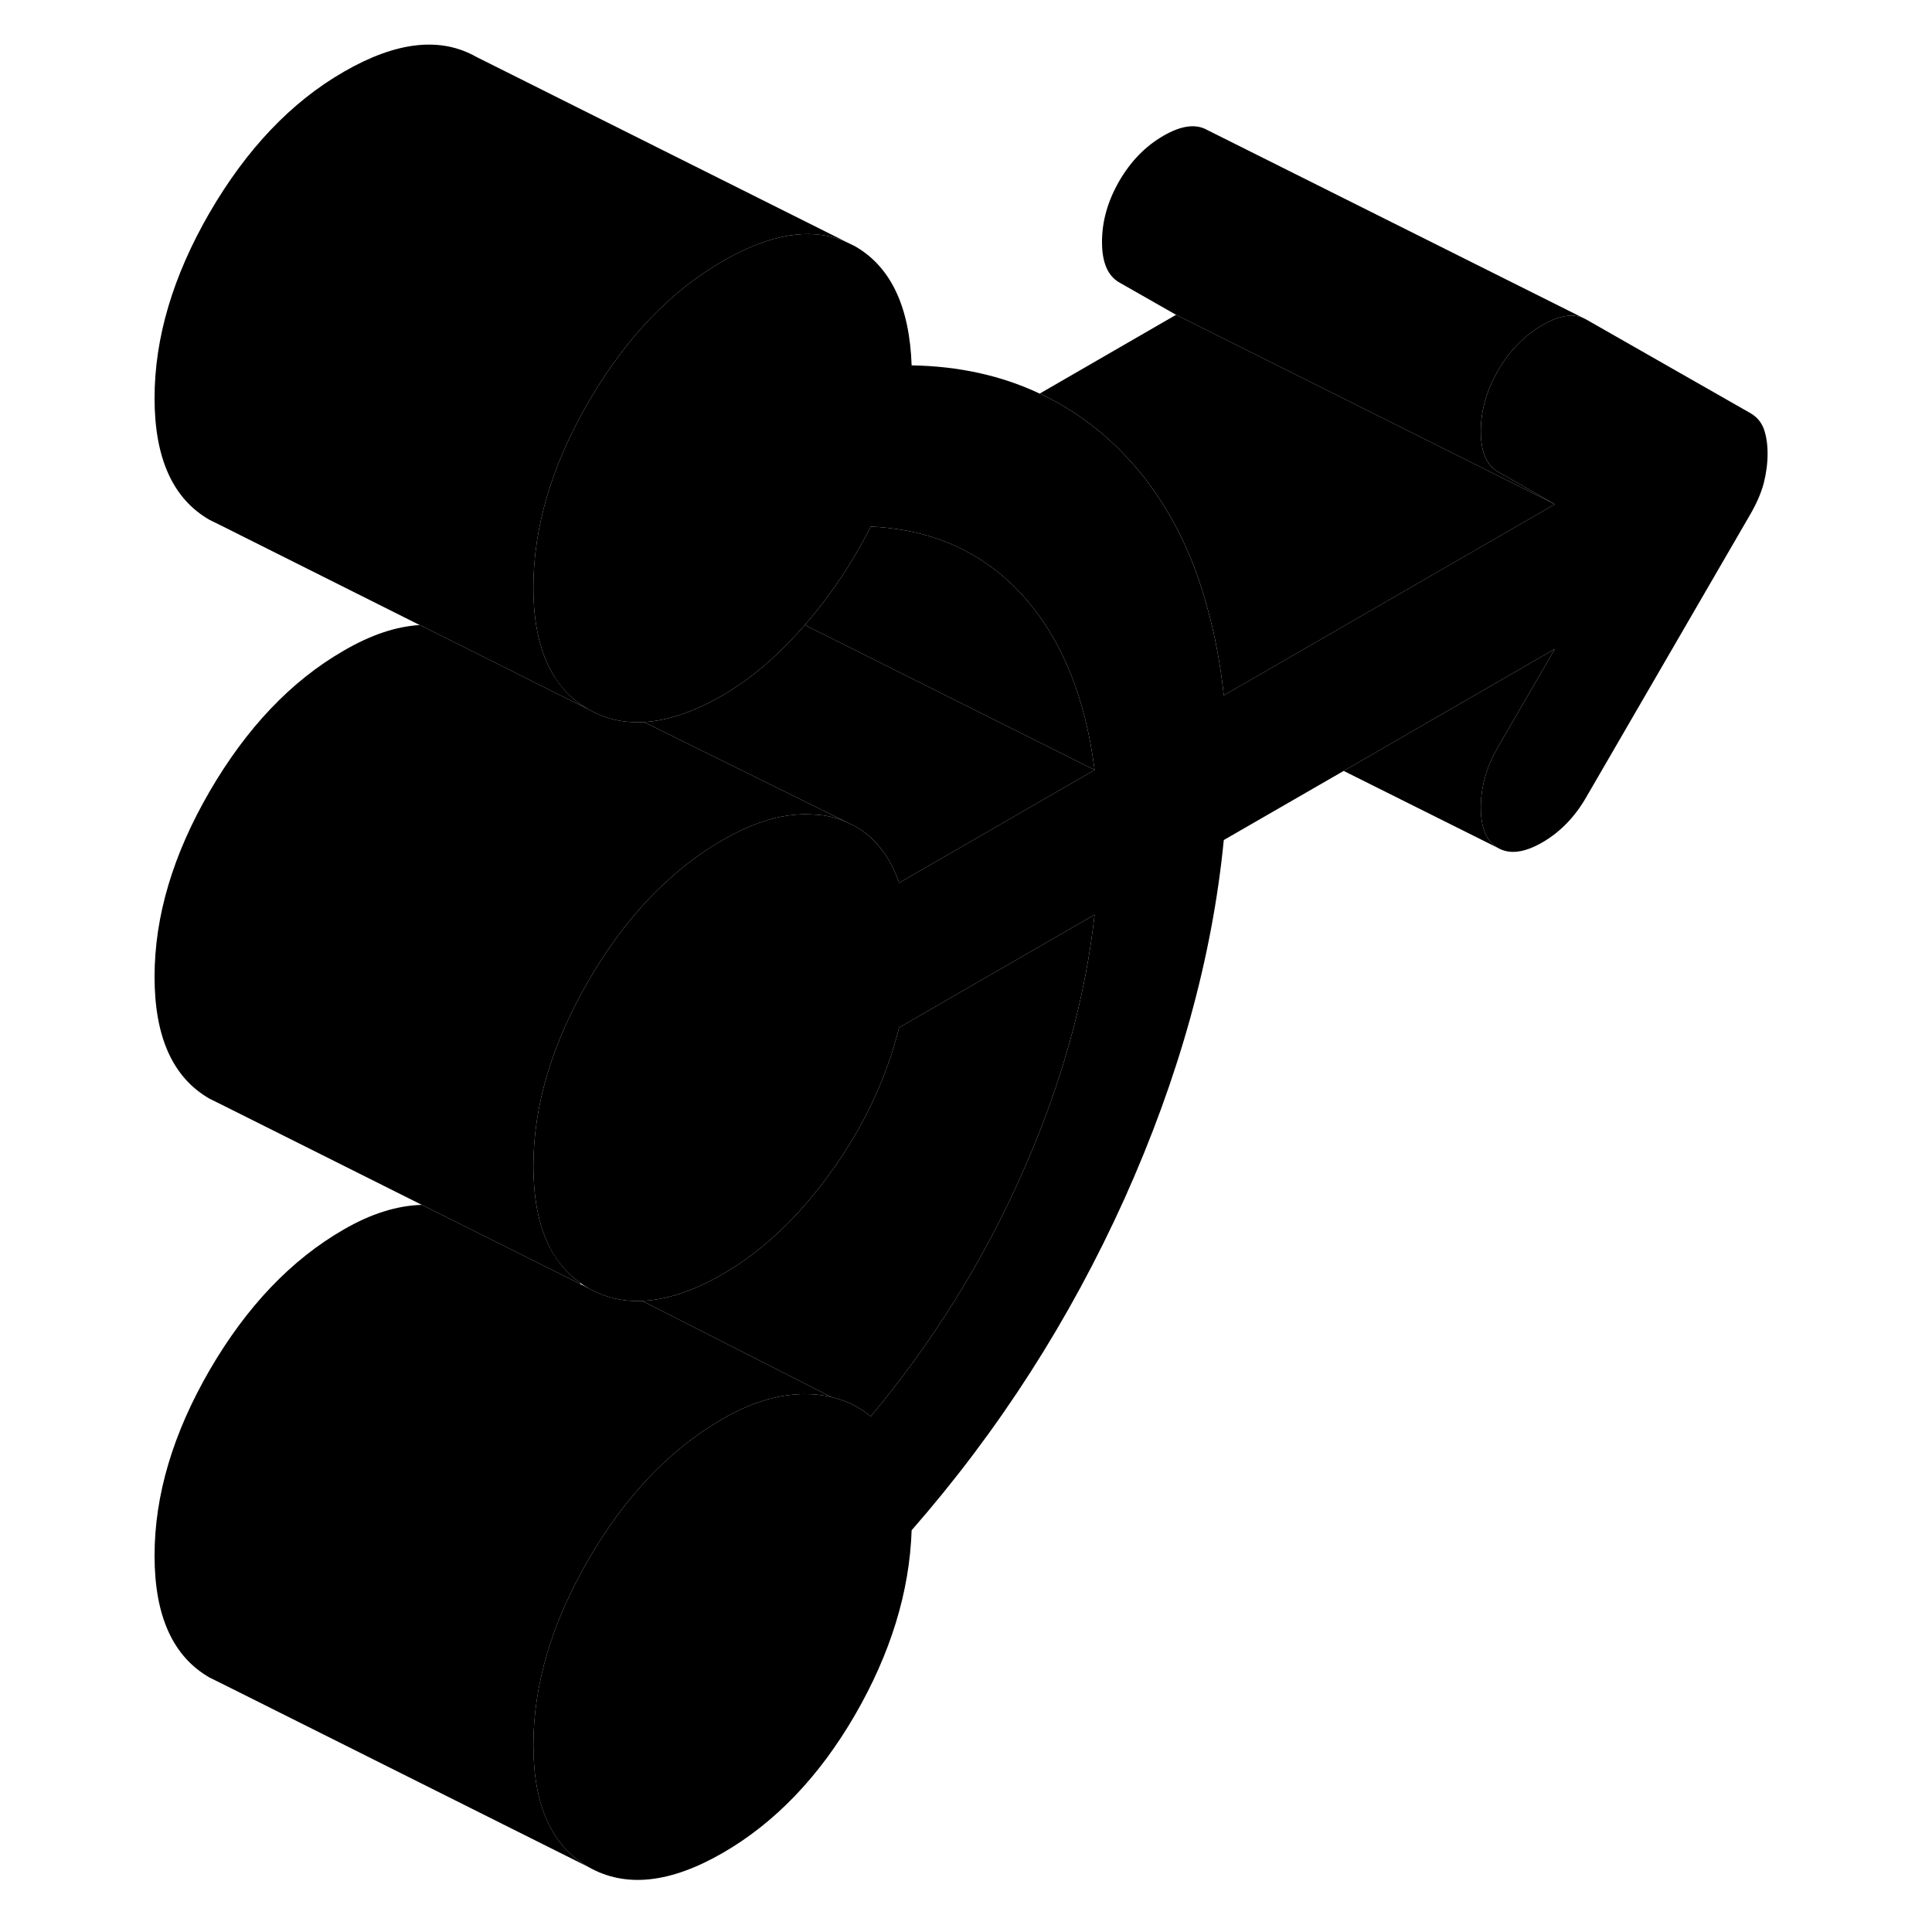 <svg width="24" height="24" viewBox="0 0 90 102" class="pr-icon-iso-duotone-secondary" xmlns="http://www.w3.org/2000/svg" stroke-width="1px" stroke-linecap="round" stroke-linejoin="round">
    <path d="M37.9 73.76C37.45 73.65 36.98 73.6 36.47 73.6C35.09 73.61 33.65 74.04 32.15 74.91C29.37 76.51 27.02 78.98 25.07 82.33C23.13 85.68 22.16 88.95 22.16 92.13C22.16 95.31 23.13 97.46 25.07 98.57L5.68 88.87L5.07 88.57C3.13 87.46 2.16 85.32 2.16 82.13C2.16 78.94 3.13 75.68 5.07 72.33C7.02 68.98 9.37 66.51 12.15 64.91C13.58 64.08 14.95 63.65 16.27 63.61L24.62 67.78L25.07 68.01C25.93 68.5 26.88 68.73 27.9 68.68L37.9 73.76Z" class="pr-icon-iso-duotone-primary-stroke" stroke-linejoin="round"/>
    <path d="M51.79 40.65L41.47 46.61C40.98 45.21 40.2 44.21 39.14 43.62L38.77 43.44L37.13 42.63L31.58 39.89L30.2 39.21L28 38.12C29.26 38.05 30.64 37.58 32.15 36.71C33.65 35.84 35.09 34.61 36.47 33.02L36.49 33L38.88 34.19L51.79 40.65Z" class="pr-icon-iso-duotone-primary-stroke" stroke-linejoin="round"/>
    <path d="M76.091 26.62L58.611 36.71C58.431 35.06 58.141 33.52 57.741 32.09C57.121 29.79 56.221 27.79 55.041 26.08C54.841 25.78 54.631 25.5 54.421 25.22C54.061 24.77 53.691 24.34 53.291 23.93C51.981 22.58 50.511 21.53 48.891 20.78L56.091 16.62L76.091 26.62Z" class="pr-icon-iso-duotone-primary-stroke" stroke-linejoin="round"/>
    <path d="M73.09 19.56C72.48 20.62 72.18 21.68 72.18 22.77C72.18 23.86 72.48 24.56 73.09 24.91L76.09 26.62L56.09 16.62L53.09 14.91C52.48 14.56 52.18 13.85 52.18 12.77C52.18 11.69 52.48 10.62 53.09 9.56C53.7 8.51 54.48 7.71 55.42 7.17C56.37 6.62 57.14 6.52 57.75 6.87L77.57 16.78C76.99 16.54 76.28 16.67 75.42 17.17C74.48 17.71 73.7 18.51 73.09 19.56Z" class="pr-icon-iso-duotone-primary-stroke" stroke-linejoin="round"/>
    <path d="M73.09 39.43C72.48 40.48 72.18 41.55 72.18 42.63C72.18 43.71 72.48 44.43 73.09 44.77L64.939 40.7L76.09 34.26L73.09 39.43Z" class="pr-icon-iso-duotone-primary-stroke" stroke-linejoin="round"/>
    <path d="M38.75 12.81C37.08 12.04 35.1 12.25 32.79 13.44C32.58 13.55 32.36 13.67 32.15 13.79C29.81 15.14 27.77 17.11 26.02 19.71C25.69 20.19 25.38 20.69 25.07 21.22C23.13 24.57 22.16 27.83 22.16 31.02C22.16 32.92 22.51 34.45 23.2 35.61C23.24 35.68 23.29 35.74 23.33 35.81C23.78 36.5 24.36 37.05 25.07 37.45L22.36 36.1L20.89 35.36L16.17 33H16.16L5.68 27.75L5.07 27.45C3.13 26.34 2.16 24.2 2.16 21.02C2.16 17.84 3.13 14.57 5.07 11.22C7.02 7.87 9.37 5.39 12.15 3.79C14.92 2.19 17.25 1.93 19.14 3L38.75 12.81Z" class="pr-icon-iso-duotone-primary-stroke" stroke-linejoin="round"/>
    <path d="M51.79 40.65L38.88 34.19L36.49 33C37.87 31.41 39.03 29.67 39.97 27.8C42.42 27.91 44.54 28.62 46.3 29.91C46.89 30.34 47.45 30.84 47.96 31.4C50.01 33.65 51.29 36.74 51.79 40.65Z" class="pr-icon-iso-duotone-primary-stroke" stroke-linejoin="round"/>
    <path d="M38.77 43.44C38.5 43.3 38.2 43.21 37.89 43.13C37.61 43.06 37.32 43.02 37.03 43.01C35.54 42.88 33.91 43.33 32.15 44.35C31.51 44.72 30.89 45.13 30.3 45.6C28.31 47.14 26.57 49.2 25.07 51.78C23.13 55.12 22.16 58.39 22.16 61.57C22.16 61.7 22.16 61.83 22.17 61.96C22.21 63.77 22.59 65.23 23.31 66.34C23.67 66.9 24.12 67.37 24.65 67.74C24.64 67.74 24.63 67.77 24.62 67.78L16.27 63.61L5.68 58.31L5.07 58.01C3.13 56.9 2.16 54.76 2.16 51.57C2.16 48.38 3.13 45.12 5.07 41.78C7.02 38.43 9.37 35.95 12.15 34.35C13.57 33.52 14.92 33.07 16.16 33H16.17L20.89 35.36L22.36 36.1L25.07 37.45C25.96 37.96 26.93 38.18 27.99 38.12H28L30.2 39.21L31.58 39.89L37.13 42.63L38.77 43.44Z" class="pr-icon-iso-duotone-primary-stroke" stroke-linejoin="round"/>
    <path d="M51.79 48.29C51.29 52.78 50.01 57.34 47.96 61.96C45.91 66.58 43.24 70.86 39.97 74.78C39.37 74.28 38.68 73.94 37.9 73.76L27.9 68.68C29.19 68.63 30.61 68.16 32.15 67.27C34.26 66.05 36.17 64.25 37.89 61.85C39.61 59.46 40.8 56.92 41.47 54.25L51.79 48.29Z" class="pr-icon-iso-duotone-primary-stroke" stroke-linejoin="round"/>
    <path d="M87.32 23.95C87.32 24.46 87.25 24.98 87.12 25.5C86.98 26.03 86.74 26.58 86.41 27.15L77.75 42.08C77.14 43.14 76.37 43.93 75.42 44.48C74.48 45.02 73.7 45.12 73.09 44.77C72.48 44.43 72.18 43.71 72.18 42.63C72.18 41.55 72.48 40.48 73.09 39.43L76.09 34.26L64.94 40.7L58.61 44.35C58 50.56 56.25 56.87 53.37 63.28C50.48 69.68 46.74 75.52 42.13 80.79C42.02 84.04 41.02 87.29 39.14 90.54C37.25 93.8 34.92 96.23 32.15 97.83C29.37 99.43 27.02 99.68 25.07 98.57C23.13 97.46 22.16 95.32 22.16 92.13C22.16 88.94 23.13 85.68 25.07 82.33C27.02 78.98 29.37 76.51 32.15 74.91C33.65 74.04 35.09 73.61 36.47 73.6C36.98 73.6 37.45 73.65 37.9 73.76C38.68 73.94 39.37 74.28 39.97 74.78C43.24 70.86 45.91 66.58 47.96 61.96C50.01 57.34 51.29 52.78 51.79 48.29L41.47 54.25C40.8 56.92 39.61 59.46 37.89 61.85C36.17 64.25 34.26 66.05 32.15 67.27C30.61 68.16 29.19 68.63 27.9 68.68C26.88 68.73 25.93 68.5 25.07 68.01C24.92 67.93 24.78 67.84 24.65 67.74C24.12 67.37 23.67 66.9 23.31 66.35C22.59 65.23 22.21 63.77 22.17 61.96C22.16 61.83 22.16 61.7 22.16 61.57C22.16 58.39 23.13 55.12 25.07 51.78C26.57 49.2 28.31 47.14 30.3 45.6C30.89 45.13 31.51 44.72 32.15 44.35C33.91 43.33 35.54 42.88 37.03 43.01C37.32 43.02 37.61 43.06 37.89 43.13C38.2 43.21 38.5 43.3 38.77 43.44L39.14 43.62C40.2 44.21 40.98 45.21 41.47 46.61L51.79 40.65C51.29 36.74 50.01 33.65 47.96 31.4C47.45 30.84 46.89 30.34 46.3 29.91C44.54 28.62 42.42 27.91 39.97 27.8C39.03 29.67 37.87 31.41 36.49 33L36.47 33.02C35.09 34.61 33.65 35.84 32.15 36.71C30.64 37.58 29.26 38.05 28 38.12H27.99C26.93 38.18 25.96 37.96 25.07 37.45C24.36 37.05 23.78 36.5 23.33 35.82C23.29 35.74 23.24 35.68 23.2 35.61C22.51 34.45 22.16 32.92 22.16 31.02C22.16 27.83 23.13 24.57 25.07 21.22C25.38 20.69 25.69 20.19 26.02 19.71C27.77 17.11 29.81 15.14 32.15 13.79C32.36 13.67 32.58 13.55 32.79 13.44C35.1 12.25 37.08 12.04 38.75 12.81L39.14 13C41.02 14.08 42.02 16.17 42.13 19.29C44.62 19.33 46.88 19.83 48.89 20.78C50.51 21.53 51.98 22.58 53.29 23.93C53.69 24.34 54.06 24.77 54.42 25.22C54.63 25.5 54.84 25.78 55.04 26.08C56.22 27.79 57.12 29.79 57.74 32.09C58.14 33.52 58.43 35.06 58.61 36.71L76.09 26.62L73.09 24.91C72.48 24.56 72.18 23.85 72.18 22.77C72.18 21.69 72.48 20.62 73.09 19.56C73.7 18.51 74.48 17.71 75.42 17.17C76.28 16.67 76.99 16.54 77.57 16.78L77.75 16.87L86.41 21.81C86.74 22 86.98 22.27 87.12 22.64C87.25 23.01 87.32 23.44 87.32 23.95Z" class="pr-icon-iso-duotone-primary-stroke" stroke-linejoin="round"/>
</svg>